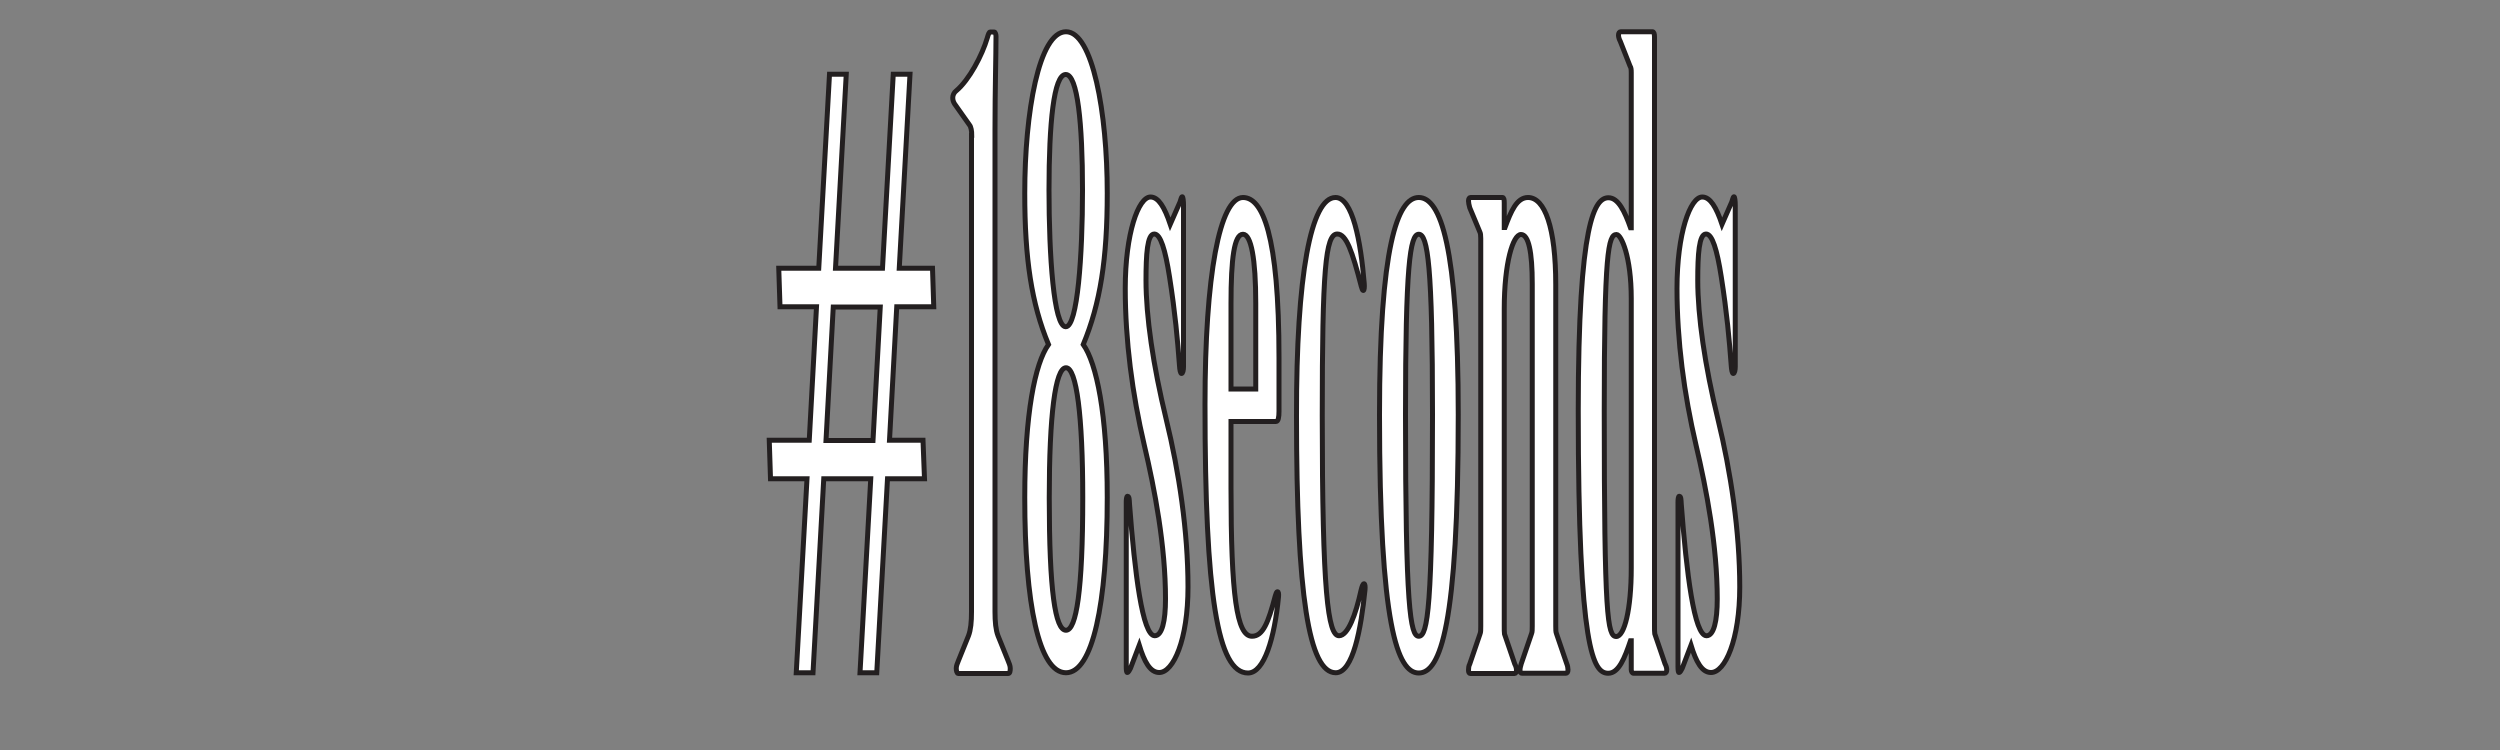 <?xml version="1.0" encoding="utf-8"?>
<!-- Generator: Adobe Illustrator 18.1.1, SVG Export Plug-In . SVG Version: 6.00 Build 0)  -->
<svg version="1.1" id="Layer_1" xmlns="http://www.w3.org/2000/svg" xmlns:xlink="http://www.w3.org/1999/xlink" x="0px" y="0px"
	 viewBox="0 0 1000 300" style="enable-background:new 0 0 1000 300;" xml:space="preserve">
<rect x="0" y="0" width="1000" height="300" fill="#808080" stroke="none"/>
<style type="text/css">
	.st0{fill:#FFFFFF;stroke:#231F20;stroke-width:2;}
</style>
<g>
	<path class="st0" d="M369.8,191.5H355l-4.3,77.6h-6.7l4.3-77.6h-18.8l-4.3,77.6h-6.7l4.3-77.6h-14.6l-0.5-15.4h16l2.9-53.4H312
		l-0.5-15.4h16l4.3-77.6h6.7l-4.3,77.6h18.8l4.3-77.6h6.7l-4.3,77.6H373l0.5,15.4h-14.8l-2.9,53.4h13.4L369.8,191.5z M333.3,122.8
		l-2.9,53.4h18.8l2.9-53.4H333.3z"/>
	<path class="st0" d="M388.7,54.1c0-1.7-0.3-3.4-0.9-4.1l-6-8.5c-0.4-0.7-0.7-1.4-0.7-2.4c0-1,0.5-2.1,1.3-2.7
		c5.3-4.4,10.5-14.4,12.5-21.2c0.4-1.4,0.7-2.4,1.2-2.4h1.6c0.4,0,0.7,1,0.7,1.7c0,8.2-0.4,20.9-0.4,37.3v192.9
		c0,4.1,0.3,7.2,1.2,9.6l4,9.9c0.4,1,0.9,2.1,0.9,3.1c0,1-0.1,2.1-0.8,2.1h-20c-0.5,0-0.8-1-0.8-2.1c0-1,0.5-2.1,0.9-3.1l4-9.9
		c0.9-2.4,1.2-5.5,1.2-9.6V54.1z"/>
	<path class="st0" d="M442.9,77.3c0,26.3-2.8,44.1-9.6,60.5c5.3,7.5,9.6,27.7,9.6,61.2c0,42.8-5.9,70.1-16.5,70.1
		c-10.8,0-16.5-27.4-16.5-70.1c0-33.5,4.1-53.7,9.5-61.2c-6.8-16.4-9.5-34.2-9.5-60.5c0-32.5,5.7-64.6,16.5-64.6
		C437,12.7,442.9,44.8,442.9,77.3z M433,76c0-26.7-2-46.2-6.7-46.2c-4.8,0-6.7,19.5-6.7,46.2c0,26.3,1.9,54.7,6.7,54.7
		C431,130.7,433,102.3,433,76z M419.7,199.1c0,37.3,2.4,53,6.7,53c4.1,0,6.7-15.7,6.7-53c0-32.8-2.5-52-6.7-52
		C422.1,147.1,419.7,166.2,419.7,199.1z"/>
	<path class="st0" d="M473.4,146.7c0,1.4-0.3,2.7-0.8,2.7c-0.4,0-0.7-1.4-0.8-3.1c-0.8-10.6-1.7-20.9-4-35.6
		c-1.7-10.9-3.6-17.1-6.1-17.1c-2.8,0-3.3,8.2-3.3,18.5c0,14.4,2.8,33.9,8.1,55.7c5.1,20.9,8.7,44.8,8.7,67
		c0,21.2-5.9,34.2-11.5,34.2c-3.7,0-6-4.4-8-10.9l-3.5,9.2c-0.4,0.7-0.8,1.7-1.3,1.7c-0.3,0-0.4-1-0.4-2.4v-65.7
		c0-1,0.1-2.4,0.5-2.4c0.7,0,0.7,1.4,0.8,3.1c2.1,27.7,5.2,52.7,10.1,52.7c2.9,0,4.3-5.8,4.3-14.7c0-21.2-4.3-43.8-8.5-61.6
		c-4.8-20.5-7.6-41.7-7.6-62.6c0-22.2,5.3-36.6,10.1-36.6c3.2,0,5.6,4.1,7.9,10.9l3.9-8.9c0.3-0.7,0.5-2.1,0.9-2.1
		c0.3,0,0.5,1.7,0.5,3.4V146.7z"/>
	<path class="st0" d="M492.4,195c0,43.1,2.3,59.5,8.4,59.5c4.4,0,6.5-5.5,9.3-16.1c0.3-1,0.5-1.7,0.9-1.7s0.5,0.7,0.4,2.1
		c-1.6,16.4-5.7,30.4-12.2,30.4c-12.1,0-17.2-30.8-17.2-107.4c0-52,5.9-82.8,15.2-82.8c7.7,0,14.4,14.4,14.4,64.3v21.2
		c0,2.4-0.3,4.1-1.2,4.1h-18V195z M502.3,155.6v-34.2c0-18.1-1.9-27.7-5.1-27.7c-3.5,0-4.8,9.6-4.8,27.7v34.2H502.3z"/>
	<path class="st0" d="M534.2,79c6.8,0,10.1,17.4,11.5,34.5c0.1,1.4,0,2.7-0.4,2.7c-0.3,0-0.5-0.7-0.8-1.7c-3.6-14-6-20.9-9.6-20.9
		c-4.7,0-6,14.4-6,72.8c0,70.5,2.3,87.9,6.7,87.9c3.6,0,6.7-8.5,8.8-18.1c0.4-1.7,0.8-2.7,1.2-2.7s0.5,1,0.4,2.4
		c-1.6,15.7-4.8,33.2-11.7,33.2c-10.7,0-15.7-30.8-15.7-102.6C518.5,109.8,524.4,79,534.2,79z"/>
	<path class="st0" d="M583.3,165.9c0,84.5-7.2,103.3-15.8,103.3c-8.5,0-15.7-18.8-15.7-103.3c0-67.4,7.2-86.9,15.7-86.9
		C576.2,79,583.3,98.5,583.3,165.9z M573,165.9c0-59.5-1.9-72.2-5.5-72.2c-3.5,0-5.3,12.7-5.3,72.2c0,76.9,1.9,88.6,5.3,88.6
		C571.1,254.5,573,242.8,573,165.9z"/>
	<path class="st0" d="M601.7,91h0.3c2.4-6.5,4.7-12,9.2-12c6.7,0,11.1,12,11.1,34.9v136.5c0,1.4,0,2.4,0.3,3.1l4.1,12
		c0.3,0.7,0.5,1.7,0.5,2.4c0,1-0.4,1.4-0.8,1.4h-17.6c-0.5,0-0.8-0.3-0.8-1.4c0-0.7,0.3-1.7,0.5-2.4l4.1-12c0.3-0.7,0.3-1.7,0.3-3.1
		V113.6c0-13-1.5-19.8-4.5-19.8c-3.2,0-6.7,11.3-6.7,29.8v126.9c0,1.4,0,2.4,0.1,3.1l4.1,12c0.4,0.7,0.7,1.7,0.7,2.4
		c0,1-0.4,1.4-0.8,1.4h-17.6c-0.5,0-0.8-0.3-0.8-1.4c0-0.7,0.1-1.7,0.5-2.4l4.1-12c0.3-0.7,0.3-1.7,0.3-3.1V95.4
		c0-1.4-0.1-2.1-0.4-2.7l-4-9.6c-0.3-1-0.5-2.1-0.5-2.7c0-1,0.4-1.4,0.8-1.4h12.8c0.5,0,0.7,0.7,0.7,2.1V91z"/>
	<path class="st0" d="M652.5,29.1c0-1.4-0.1-2.1-0.5-2.7l-3.9-9.9c-0.4-0.7-0.7-1.7-0.7-2.4c0-1,0.4-1.4,0.9-1.4H661
		c0.5,0,0.8,0.7,0.8,2.1v235.6c0,1.4,0,2.4,0.1,3.1l4.1,12c0.4,0.7,0.7,1.7,0.7,2.4c0,1-0.4,1.4-0.9,1.4h-12.4
		c-0.5,0-0.9-0.7-0.9-1.4v-11.6h-0.3c-2.3,6.8-4.7,13-8.9,13c-5.9,0-12-8.5-12-105c0-76.3,6.7-85.2,12.1-85.2c3.9,0,6.5,5.5,8.8,12
		h0.3V29.1z M652.5,119.4c0-16.8-4-25.6-5.9-25.6c-3.3,0-4.9,7.2-4.9,70.5c0,82.4,1.3,90.3,4.8,90.3c3.2,0,6-10.6,6-27.4V119.4z"/>
	<path class="st0" d="M694.1,146.7c0,1.4-0.3,2.7-0.8,2.7c-0.4,0-0.7-1.4-0.8-3.1c-0.8-10.6-1.7-20.9-4-35.6
		c-1.7-10.9-3.6-17.1-6.1-17.1c-2.8,0-3.3,8.2-3.3,18.5c0,14.4,2.8,33.9,8.1,55.7c5.1,20.9,8.7,44.8,8.7,67
		c0,21.2-5.9,34.2-11.5,34.2c-3.7,0-6-4.4-8-10.9l-3.5,9.2c-0.4,0.7-0.8,1.7-1.3,1.7c-0.3,0-0.4-1-0.4-2.4v-65.7
		c0-1,0.1-2.4,0.5-2.4c0.7,0,0.7,1.4,0.8,3.1c2.1,27.7,5.2,52.7,10.1,52.7c2.9,0,4.3-5.8,4.3-14.7c0-21.2-4.3-43.8-8.5-61.6
		c-4.8-20.5-7.6-41.7-7.6-62.6c0-22.2,5.3-36.6,10.1-36.6c3.2,0,5.6,4.1,7.9,10.9l3.9-8.9c0.3-0.7,0.5-2.1,0.9-2.1
		c0.3,0,0.5,1.7,0.5,3.4V146.7z"/>
</g>
</svg>
